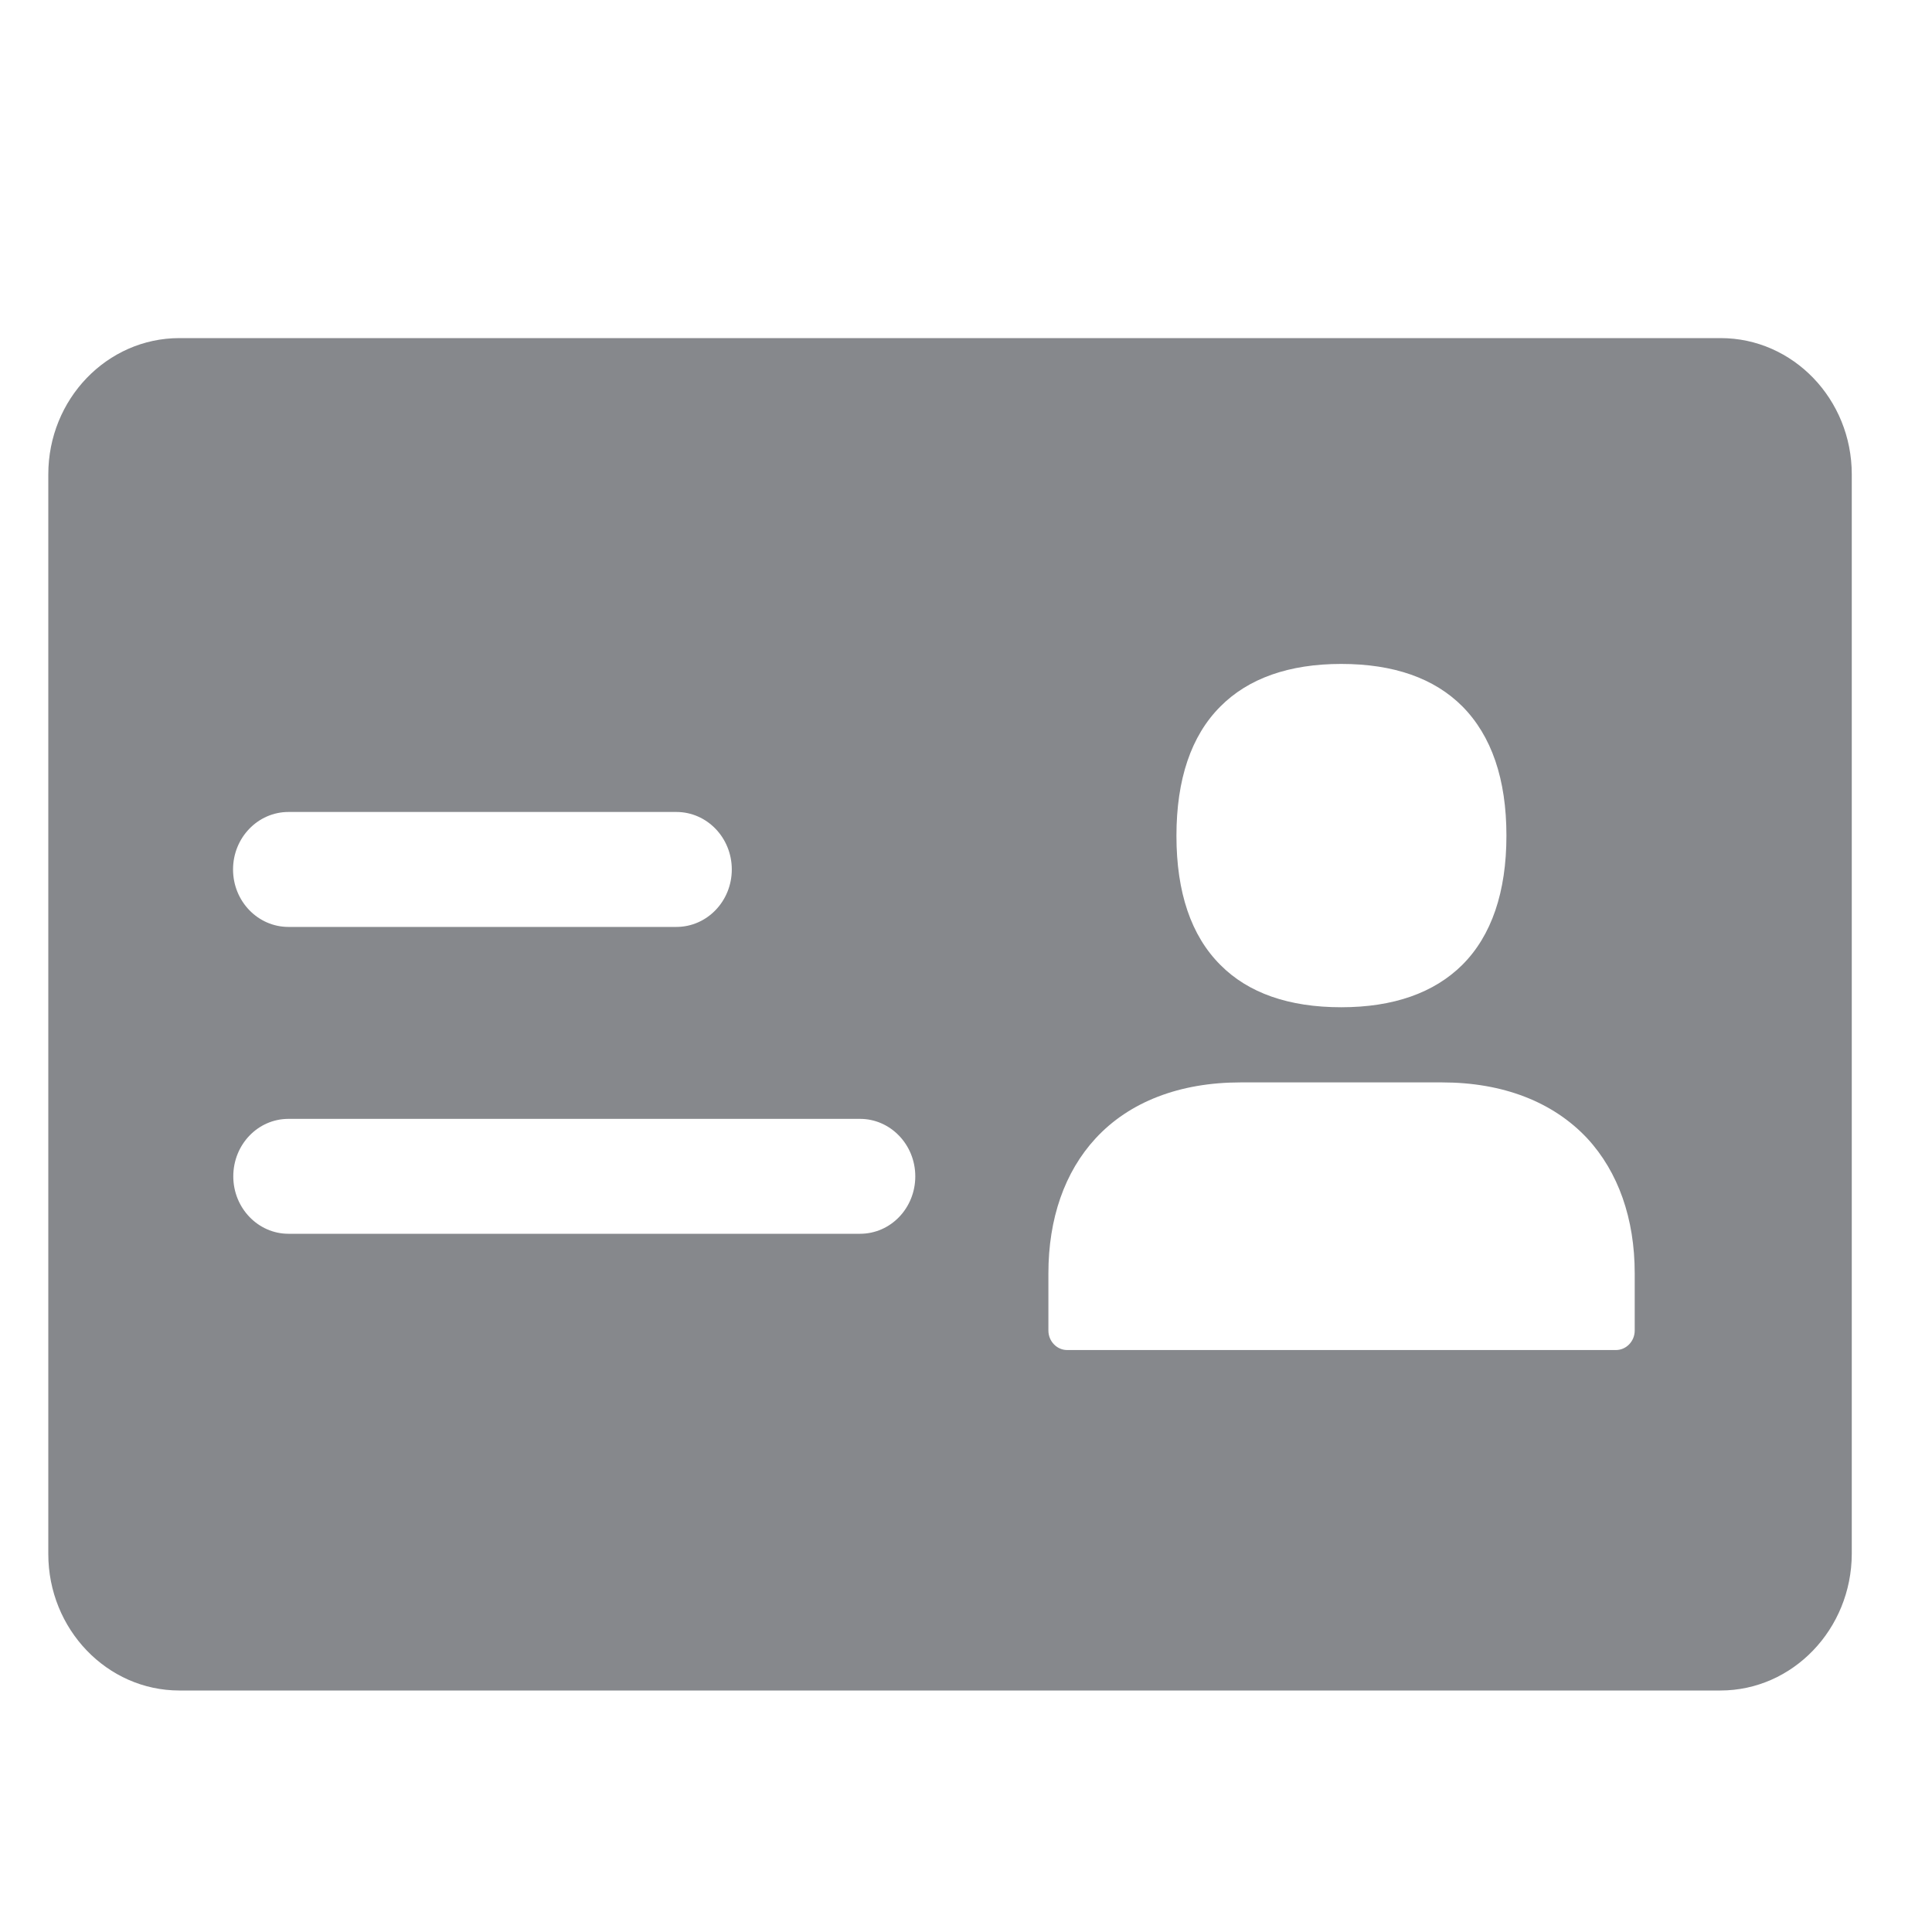 <svg width="40" height="40" viewBox="0 0 40 40" fill="none" xmlns="http://www.w3.org/2000/svg">
<path fill-rule="evenodd" clip-rule="evenodd" d="M35.619 35H3.714C2.216 35 1 33.73 1 32.174V9.821C1 8.264 2.216 7 3.714 7H35.624C37.122 7 38.339 8.264 38.339 9.821V32.174C38.333 33.73 37.117 35 35.619 35ZM17.807 25.544C18.44 25.544 18.95 25.013 18.95 24.355C18.95 23.696 18.434 23.165 17.807 23.165H5.972C5.34 23.165 4.83 23.696 4.83 24.355C4.83 25.013 5.345 25.544 5.972 25.544H17.807ZM14.004 19.191C14.636 19.191 15.151 18.66 15.151 18.001C15.151 17.343 14.636 16.811 14.004 16.811H5.972C5.34 16.811 4.825 17.343 4.825 18.001C4.825 18.66 5.34 19.191 5.972 19.191H14.004ZM27.768 13.746C26.689 13.746 25.845 14.044 25.266 14.628C24.66 15.234 24.357 16.137 24.357 17.305C24.357 18.474 24.66 19.372 25.266 19.977C25.845 20.562 26.689 20.854 27.768 20.854C28.851 20.854 29.691 20.556 30.275 19.977C30.881 19.372 31.189 18.469 31.189 17.3C31.189 16.131 30.881 15.234 30.275 14.623C29.691 14.039 28.851 13.746 27.768 13.746ZM29.855 22.41H25.685C24.421 22.41 23.38 22.814 22.684 23.568C22.041 24.264 21.706 25.231 21.706 26.363V27.547C21.706 27.77 21.882 27.951 22.094 27.951H33.457C33.669 27.951 33.845 27.77 33.845 27.547V26.363C33.845 25.231 33.505 24.264 32.862 23.568C32.155 22.814 31.119 22.41 29.855 22.41Z" fill="#86888C"/>
</svg>
